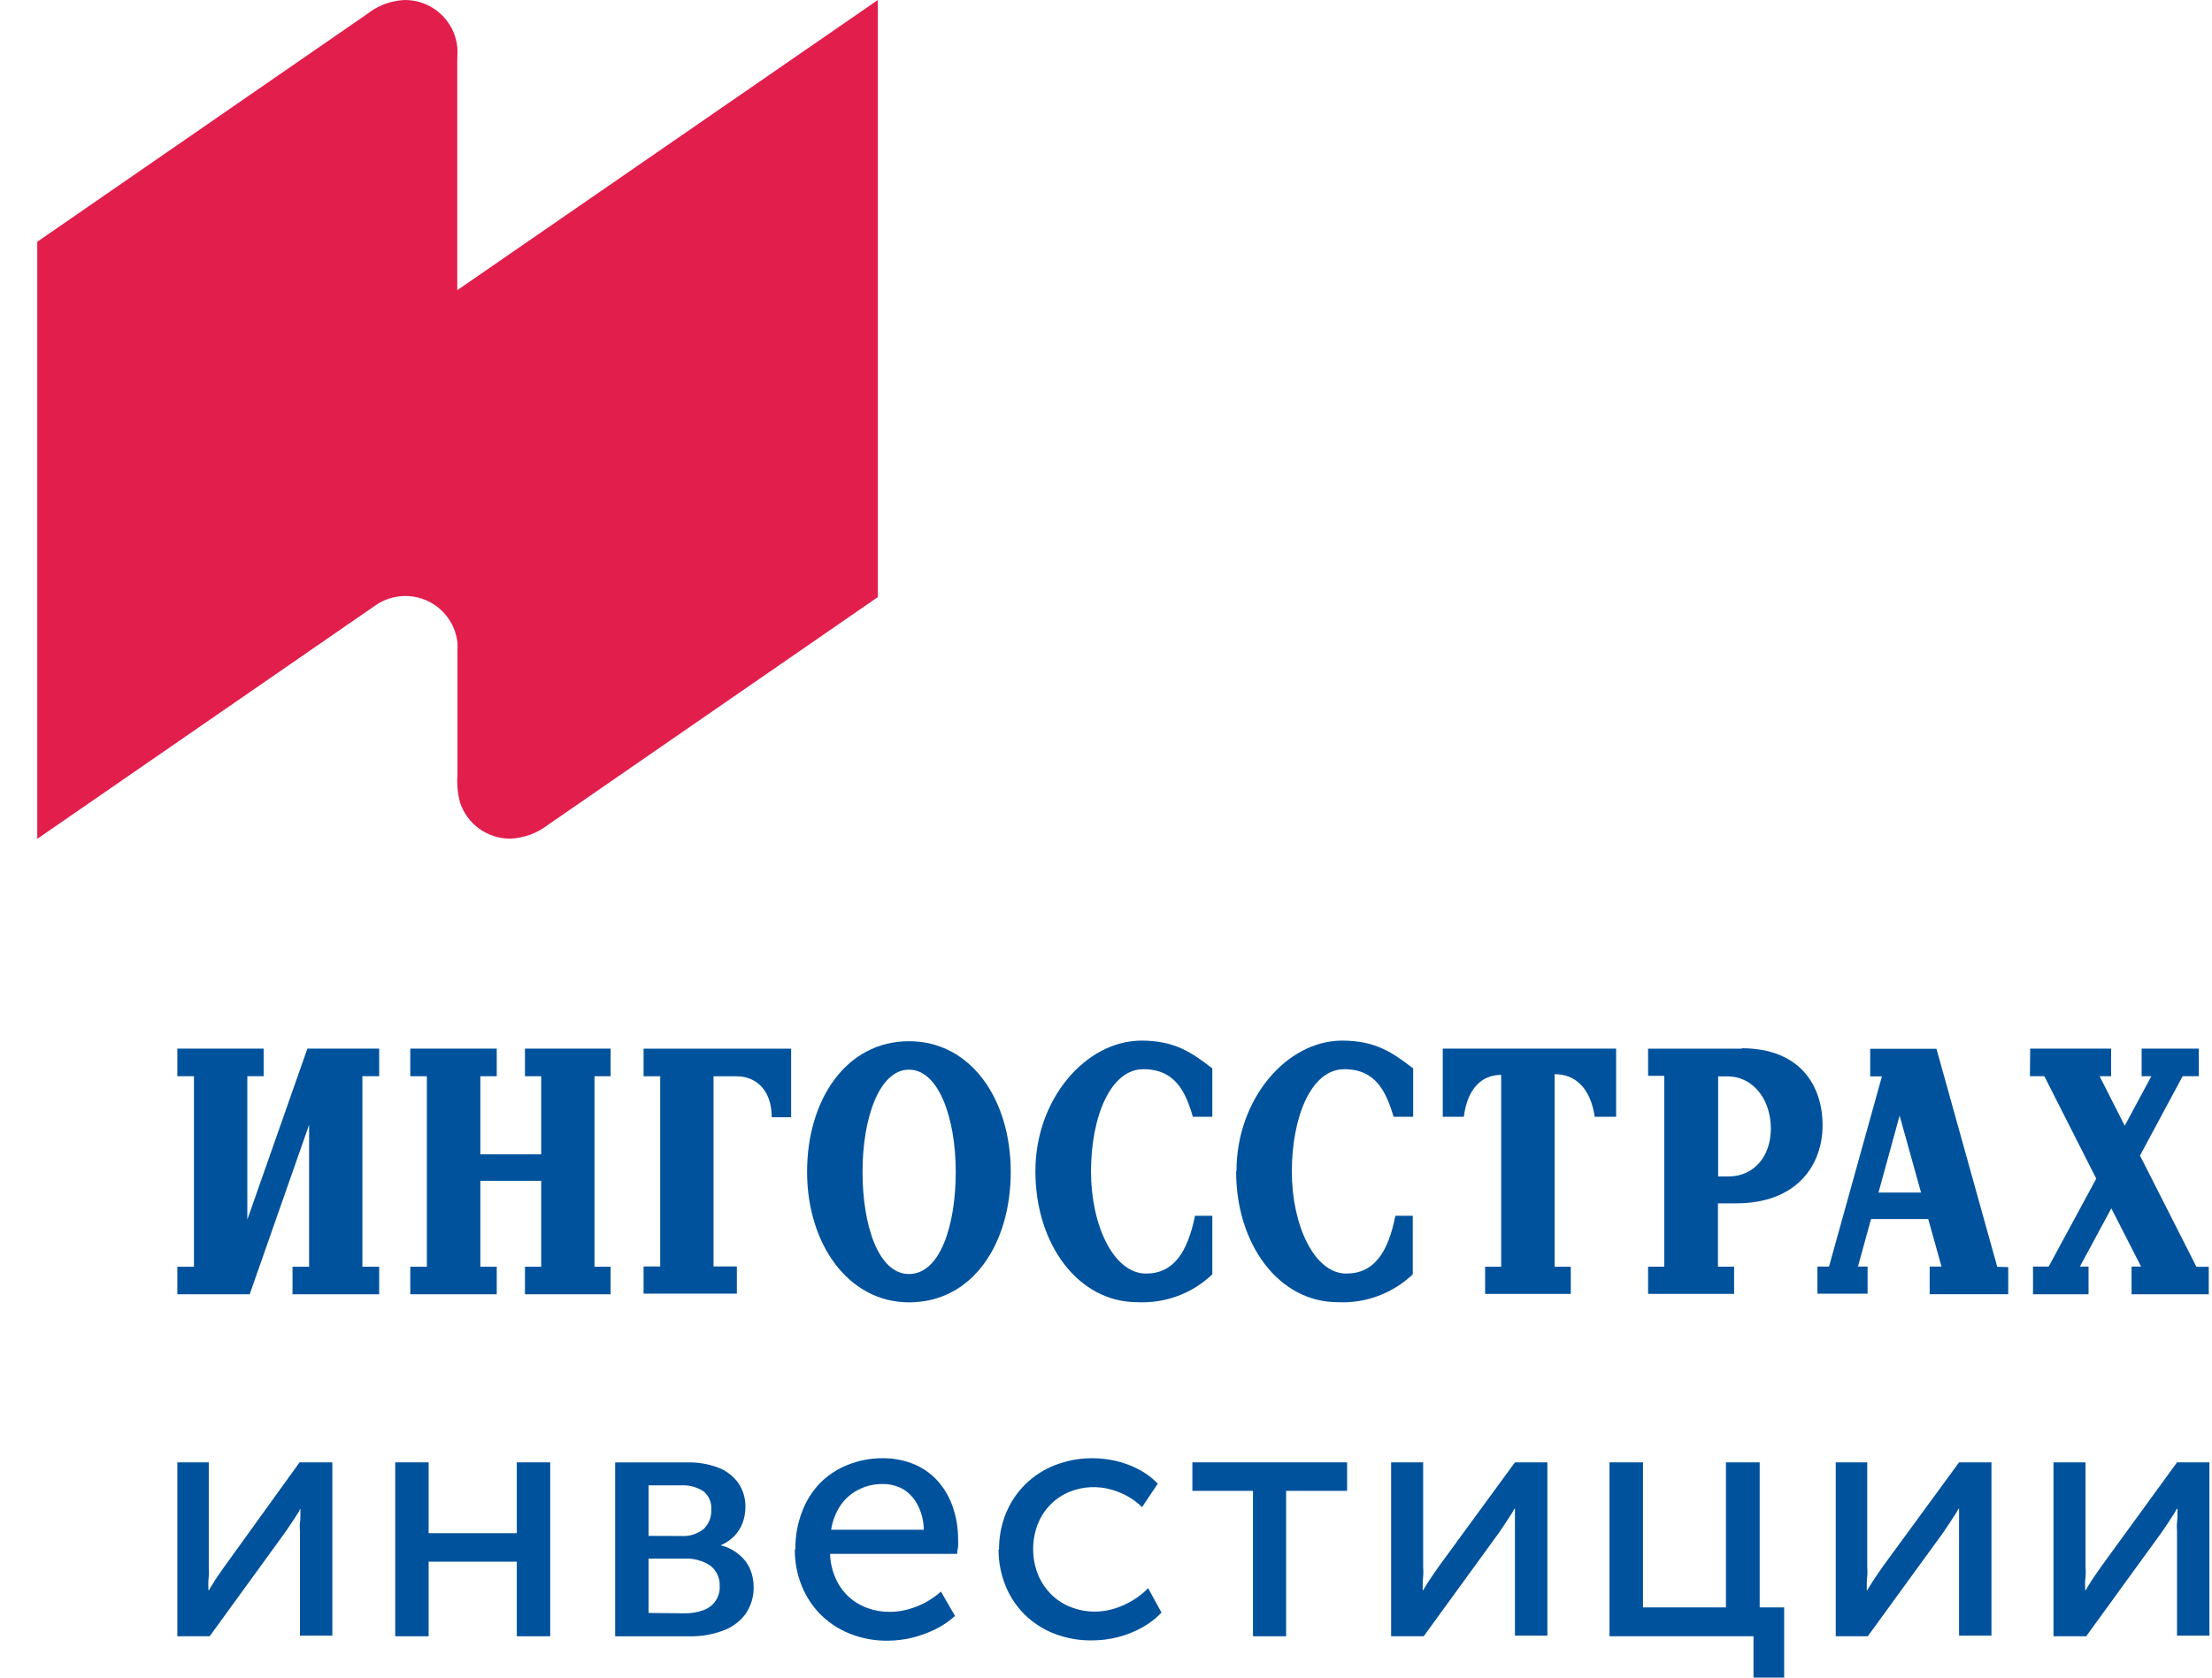 <svg width="58" height="44" viewBox="0 0 58 44" fill="none" xmlns="http://www.w3.org/2000/svg">
<path fill-rule="evenodd" clip-rule="evenodd" d="M37.83 29.291H38.382C38.472 28.579 38.829 28.192 39.362 28.192V33.224H38.941V33.937H41.187V33.224H40.763V28.173C41.301 28.173 41.701 28.529 41.815 29.291H42.376V27.503H37.83V29.291V29.291Z" fill="#00529C"/>
<path fill-rule="evenodd" clip-rule="evenodd" d="M57.592 33.226L56.112 30.308L57.23 28.227H57.654V27.503H56.155V28.227H56.409L55.712 29.526L55.053 28.227H55.355V27.503H53.233L53.226 28.227H53.604L54.965 30.913L53.718 33.219H53.307V33.946H54.763V33.219H54.537L55.36 31.692L56.14 33.219H55.891V33.946H57.915V33.226H57.592Z" fill="#00529C"/>
<path fill-rule="evenodd" clip-rule="evenodd" d="M32.412 30.727C32.412 32.627 33.523 34.154 35.077 34.154C35.437 34.172 35.797 34.116 36.136 33.99C36.474 33.864 36.783 33.671 37.044 33.422V31.888H36.587C36.4 32.838 36.035 33.403 35.3 33.403C34.465 33.403 33.873 32.142 33.873 30.727C33.873 29.312 34.372 28.043 35.248 28.043C36.076 28.043 36.345 28.637 36.542 29.29H37.054V28.022C36.528 27.621 36.083 27.293 35.193 27.293C33.735 27.293 32.421 28.827 32.421 30.718L32.412 30.727Z" fill="#00529C"/>
<path fill-rule="evenodd" clip-rule="evenodd" d="M45.676 27.505H43.214V28.217H43.637V33.223H43.214V33.936H45.469V33.223H45.046V31.561H45.522C47.125 31.561 47.789 30.549 47.789 29.514C47.789 28.478 47.204 27.493 45.664 27.493L45.676 27.505ZM45.312 30.856H45.051V28.231H45.288C45.986 28.231 46.433 28.858 46.433 29.597C46.433 30.335 45.986 30.856 45.317 30.856H45.312Z" fill="#00529C"/>
<path fill-rule="evenodd" clip-rule="evenodd" d="M52.369 33.226L50.775 27.507H49.038V28.232H49.345L47.958 33.219H47.654V33.931H48.969V33.219H48.717L49.06 31.972H50.559L50.908 33.219H50.597V33.945H52.657V33.233L52.369 33.226ZM49.255 31.278L49.809 29.26L50.371 31.278H49.255Z" fill="#00529C"/>
<path fill-rule="evenodd" clip-rule="evenodd" d="M27.149 30.727C27.149 32.627 28.267 34.154 29.821 34.154C30.181 34.172 30.542 34.117 30.88 33.991C31.219 33.865 31.528 33.672 31.788 33.422V31.888H31.334C31.139 32.838 30.777 33.403 30.049 33.403C29.202 33.403 28.607 32.142 28.607 30.727C28.607 29.312 29.107 28.043 29.98 28.043C30.813 28.043 31.089 28.637 31.277 29.29H31.788V28.022C31.265 27.621 30.822 27.293 29.933 27.293C28.472 27.293 27.146 28.827 27.149 30.718V30.727Z" fill="#00529C"/>
<path fill-rule="evenodd" clip-rule="evenodd" d="M13.765 28.227H14.191V30.274H12.595V28.227H13.025V27.503H10.758V28.227H11.193V33.224H10.758V33.946H13.025V33.224H12.595V30.97H14.191V33.224H13.765V33.946H16.011V33.224H15.588V28.227H16.011V27.503H13.765V28.227Z" fill="#00529C"/>
<path fill-rule="evenodd" clip-rule="evenodd" d="M16.875 28.229H17.311V33.217H16.875V33.929H19.321V33.217H18.709V28.229H19.316C19.821 28.229 20.235 28.588 20.235 29.303H20.744V27.505H16.875V28.229V28.229Z" fill="#00529C"/>
<path fill-rule="evenodd" clip-rule="evenodd" d="M6.485 31.987V28.227H6.913V27.503H4.65V28.227H5.086V33.224H4.65V33.946H6.547L8.105 29.5V33.224H7.67V33.946H9.942V33.224H9.502V28.227H9.942V27.503H8.06L6.485 31.987Z" fill="#00529C"/>
<path fill-rule="evenodd" clip-rule="evenodd" d="M23.834 27.309C22.188 27.309 21.162 28.843 21.162 30.734C21.162 32.624 22.243 34.158 23.834 34.158C25.5 34.158 26.502 32.629 26.502 30.734C26.502 28.839 25.464 27.309 23.834 27.309ZM23.834 33.415C23.035 33.415 22.616 32.149 22.616 30.734C22.616 29.319 23.059 28.055 23.834 28.055C24.61 28.055 25.06 29.319 25.06 30.734C25.06 32.149 24.648 33.415 23.834 33.415Z" fill="#00529C"/>
<path d="M4.65 42.916H5.497L7.475 40.193L7.636 39.955C7.693 39.872 7.743 39.796 7.791 39.718C7.823 39.672 7.85 39.624 7.872 39.573H7.877C7.877 39.599 7.877 39.646 7.877 39.713C7.877 39.779 7.877 39.858 7.865 39.938C7.853 40.019 7.865 40.102 7.865 40.176V42.9H8.714V38.354H7.855L5.888 41.083L5.721 41.321C5.664 41.406 5.614 41.48 5.569 41.558C5.537 41.605 5.507 41.655 5.481 41.705H5.462C5.465 41.663 5.465 41.621 5.462 41.579C5.462 41.513 5.462 41.437 5.474 41.342C5.485 41.247 5.474 41.166 5.474 41.083V38.354H4.65V42.916Z" fill="#00529C"/>
<path d="M10.363 42.916H11.239V40.96H13.551V42.916H14.427V38.354H13.551V40.212H11.239V38.354H10.363V42.916Z" fill="#00529C"/>
<path d="M16.13 42.917H18.081C18.381 42.923 18.679 42.872 18.959 42.767C19.194 42.683 19.398 42.532 19.547 42.333C19.692 42.124 19.767 41.874 19.761 41.62C19.762 41.457 19.729 41.295 19.664 41.145C19.598 40.998 19.498 40.868 19.371 40.768C19.233 40.652 19.07 40.571 18.895 40.53V40.53C19.027 40.474 19.147 40.393 19.25 40.293C19.344 40.194 19.419 40.078 19.468 39.951C19.519 39.818 19.545 39.677 19.545 39.535C19.552 39.305 19.485 39.079 19.354 38.889C19.22 38.706 19.035 38.567 18.821 38.488C18.563 38.394 18.29 38.349 18.015 38.355H16.13V42.917ZM17.006 40.283V38.958H17.839C18.055 38.943 18.27 38.998 18.45 39.117C18.519 39.175 18.573 39.248 18.608 39.331C18.642 39.413 18.657 39.503 18.65 39.592C18.655 39.685 18.641 39.779 18.607 39.866C18.573 39.953 18.522 40.032 18.455 40.098C18.289 40.233 18.078 40.3 17.865 40.286L17.006 40.283ZM17.006 42.304V40.879H17.936C18.183 40.865 18.428 40.932 18.633 41.069C18.712 41.133 18.774 41.215 18.816 41.307C18.857 41.399 18.876 41.5 18.871 41.601C18.878 41.734 18.842 41.866 18.769 41.978C18.696 42.09 18.589 42.176 18.464 42.224C18.298 42.287 18.12 42.318 17.941 42.314L17.006 42.304Z" fill="#00529C"/>
<path d="M20.841 40.638C20.837 40.963 20.898 41.286 21.02 41.588C21.133 41.873 21.304 42.133 21.521 42.35C21.739 42.566 21.999 42.736 22.286 42.849C22.599 42.973 22.933 43.036 23.271 43.032C23.487 43.031 23.703 43.005 23.913 42.956C24.125 42.903 24.331 42.828 24.527 42.732C24.713 42.64 24.886 42.523 25.041 42.383L24.672 41.744C24.549 41.853 24.414 41.948 24.27 42.027C24.124 42.105 23.97 42.166 23.811 42.21C23.656 42.252 23.496 42.275 23.335 42.276C23.135 42.278 22.937 42.244 22.75 42.177C22.565 42.112 22.395 42.01 22.252 41.877C22.108 41.745 21.993 41.584 21.914 41.405C21.822 41.2 21.771 40.979 21.765 40.754H25.096C25.096 40.69 25.114 40.628 25.122 40.566C25.125 40.506 25.125 40.445 25.122 40.384C25.124 40.102 25.081 39.822 24.993 39.555C24.913 39.306 24.785 39.076 24.617 38.876C24.447 38.678 24.235 38.521 23.996 38.415C23.726 38.3 23.436 38.243 23.142 38.246C22.832 38.245 22.524 38.303 22.236 38.417C21.963 38.524 21.715 38.685 21.508 38.892C21.299 39.108 21.137 39.364 21.032 39.645C20.911 39.96 20.851 40.295 20.856 40.633L20.841 40.638ZM21.793 40.122C21.827 39.89 21.914 39.669 22.045 39.474C22.167 39.3 22.33 39.159 22.521 39.066C22.714 38.969 22.927 38.92 23.142 38.923C23.333 38.92 23.521 38.968 23.687 39.061C23.844 39.159 23.971 39.298 24.056 39.462C24.164 39.666 24.221 39.892 24.222 40.122H21.793Z" fill="#00529C"/>
<path d="M26.183 40.638C26.181 40.963 26.243 41.285 26.364 41.588C26.478 41.871 26.649 42.129 26.866 42.345C27.087 42.562 27.35 42.733 27.639 42.846C27.955 42.968 28.292 43.029 28.631 43.024C29.095 43.025 29.551 42.907 29.956 42.682C30.141 42.579 30.309 42.448 30.456 42.295L30.104 41.654C29.983 41.78 29.846 41.889 29.695 41.977C29.546 42.068 29.386 42.14 29.219 42.191C29.053 42.242 28.881 42.269 28.707 42.269C28.483 42.27 28.261 42.226 28.053 42.141C27.861 42.063 27.688 41.946 27.544 41.797C27.398 41.647 27.284 41.469 27.208 41.274C27.05 40.858 27.05 40.398 27.208 39.982C27.283 39.79 27.395 39.615 27.539 39.467C27.682 39.321 27.854 39.205 28.043 39.127C28.396 38.984 28.787 38.965 29.152 39.073C29.304 39.115 29.449 39.176 29.585 39.255C29.716 39.33 29.837 39.422 29.945 39.529L30.358 38.913C30.213 38.762 30.043 38.635 29.856 38.538C29.668 38.439 29.467 38.365 29.259 38.317C29.057 38.27 28.851 38.247 28.643 38.246C28.304 38.244 27.968 38.307 27.653 38.431C27.366 38.544 27.104 38.714 26.884 38.931C26.665 39.148 26.492 39.407 26.375 39.693C26.254 39.995 26.193 40.317 26.195 40.642L26.183 40.638Z" fill="#00529C"/>
<path d="M32.854 42.916H33.723V39.102H35.322V38.354H31.265V39.102H32.854V42.916Z" fill="#00529C"/>
<path d="M36.49 42.916H37.33L39.309 40.193C39.357 40.119 39.412 40.043 39.469 39.955L39.623 39.718C39.655 39.672 39.683 39.623 39.707 39.573H39.723C39.723 39.599 39.723 39.646 39.723 39.713C39.723 39.779 39.723 39.858 39.723 39.938C39.723 40.019 39.723 40.102 39.723 40.176V42.9H40.573V38.354H39.723L37.727 41.083L37.563 41.321C37.506 41.406 37.454 41.48 37.408 41.558C37.376 41.605 37.347 41.655 37.32 41.705H37.304C37.304 41.686 37.304 41.646 37.304 41.579C37.304 41.513 37.304 41.437 37.316 41.342C37.328 41.247 37.316 41.166 37.316 41.083V38.354H36.476V42.916H36.49Z" fill="#00529C"/>
<path d="M42.202 42.916H45.978V43.999H46.782V42.159H46.14V38.354H45.255V42.159H43.08V38.354H42.202V42.916Z" fill="#00529C"/>
<path d="M48.134 42.916H48.974L50.954 40.193L51.113 39.955L51.268 39.718C51.299 39.672 51.327 39.623 51.351 39.573H51.368C51.368 39.599 51.368 39.646 51.368 39.713C51.368 39.779 51.368 39.858 51.368 39.938C51.368 40.019 51.368 40.102 51.368 40.176V42.9H52.217V38.354H51.368L49.371 41.083L49.207 41.321C49.15 41.406 49.098 41.48 49.053 41.558C49.021 41.605 48.991 41.655 48.965 41.705H48.948C48.948 41.686 48.948 41.646 48.948 41.579C48.948 41.513 48.948 41.437 48.96 41.342C48.972 41.247 48.96 41.166 48.96 41.083V38.354H48.134V42.916Z" fill="#00529C"/>
<path d="M53.861 42.916H54.701L56.678 40.193L56.84 39.955L56.992 39.718C57.025 39.672 57.053 39.624 57.075 39.573H57.094C57.094 39.599 57.094 39.646 57.094 39.713C57.094 39.779 57.094 39.858 57.083 39.938C57.071 40.019 57.083 40.102 57.083 40.176V42.9H57.932V38.354H57.083L55.098 41.083L54.932 41.321C54.875 41.406 54.825 41.48 54.779 41.558C54.748 41.605 54.718 41.655 54.691 41.705H54.672C54.676 41.663 54.676 41.621 54.672 41.579C54.672 41.513 54.672 41.437 54.684 41.342C54.696 41.247 54.684 41.166 54.684 41.083V38.354H53.844V42.916H53.861Z" fill="#00529C"/>
<path fill-rule="evenodd" clip-rule="evenodd" d="M0.977 6.341L9.628 0.366C9.911 0.142 10.259 0.014 10.62 0C10.959 0 11.286 0.125 11.539 0.351C11.792 0.576 11.952 0.887 11.99 1.223C12.002 1.349 11.99 1.484 11.99 1.61V7.611L23.018 0V15.66L14.367 21.635C14.082 21.856 13.735 21.982 13.375 21.996C13.084 21.996 12.8 21.904 12.564 21.734C12.328 21.563 12.152 21.322 12.062 21.046C12 20.814 11.978 20.573 11.995 20.334V17.056C11.999 16.991 11.999 16.926 11.995 16.861C11.971 16.629 11.888 16.407 11.754 16.216C11.62 16.025 11.439 15.871 11.228 15.769C11.018 15.667 10.785 15.621 10.551 15.634C10.318 15.647 10.092 15.72 9.894 15.845L9.758 15.938L0.977 22.001V6.341Z" fill="#E21E4C"/>
</svg>
